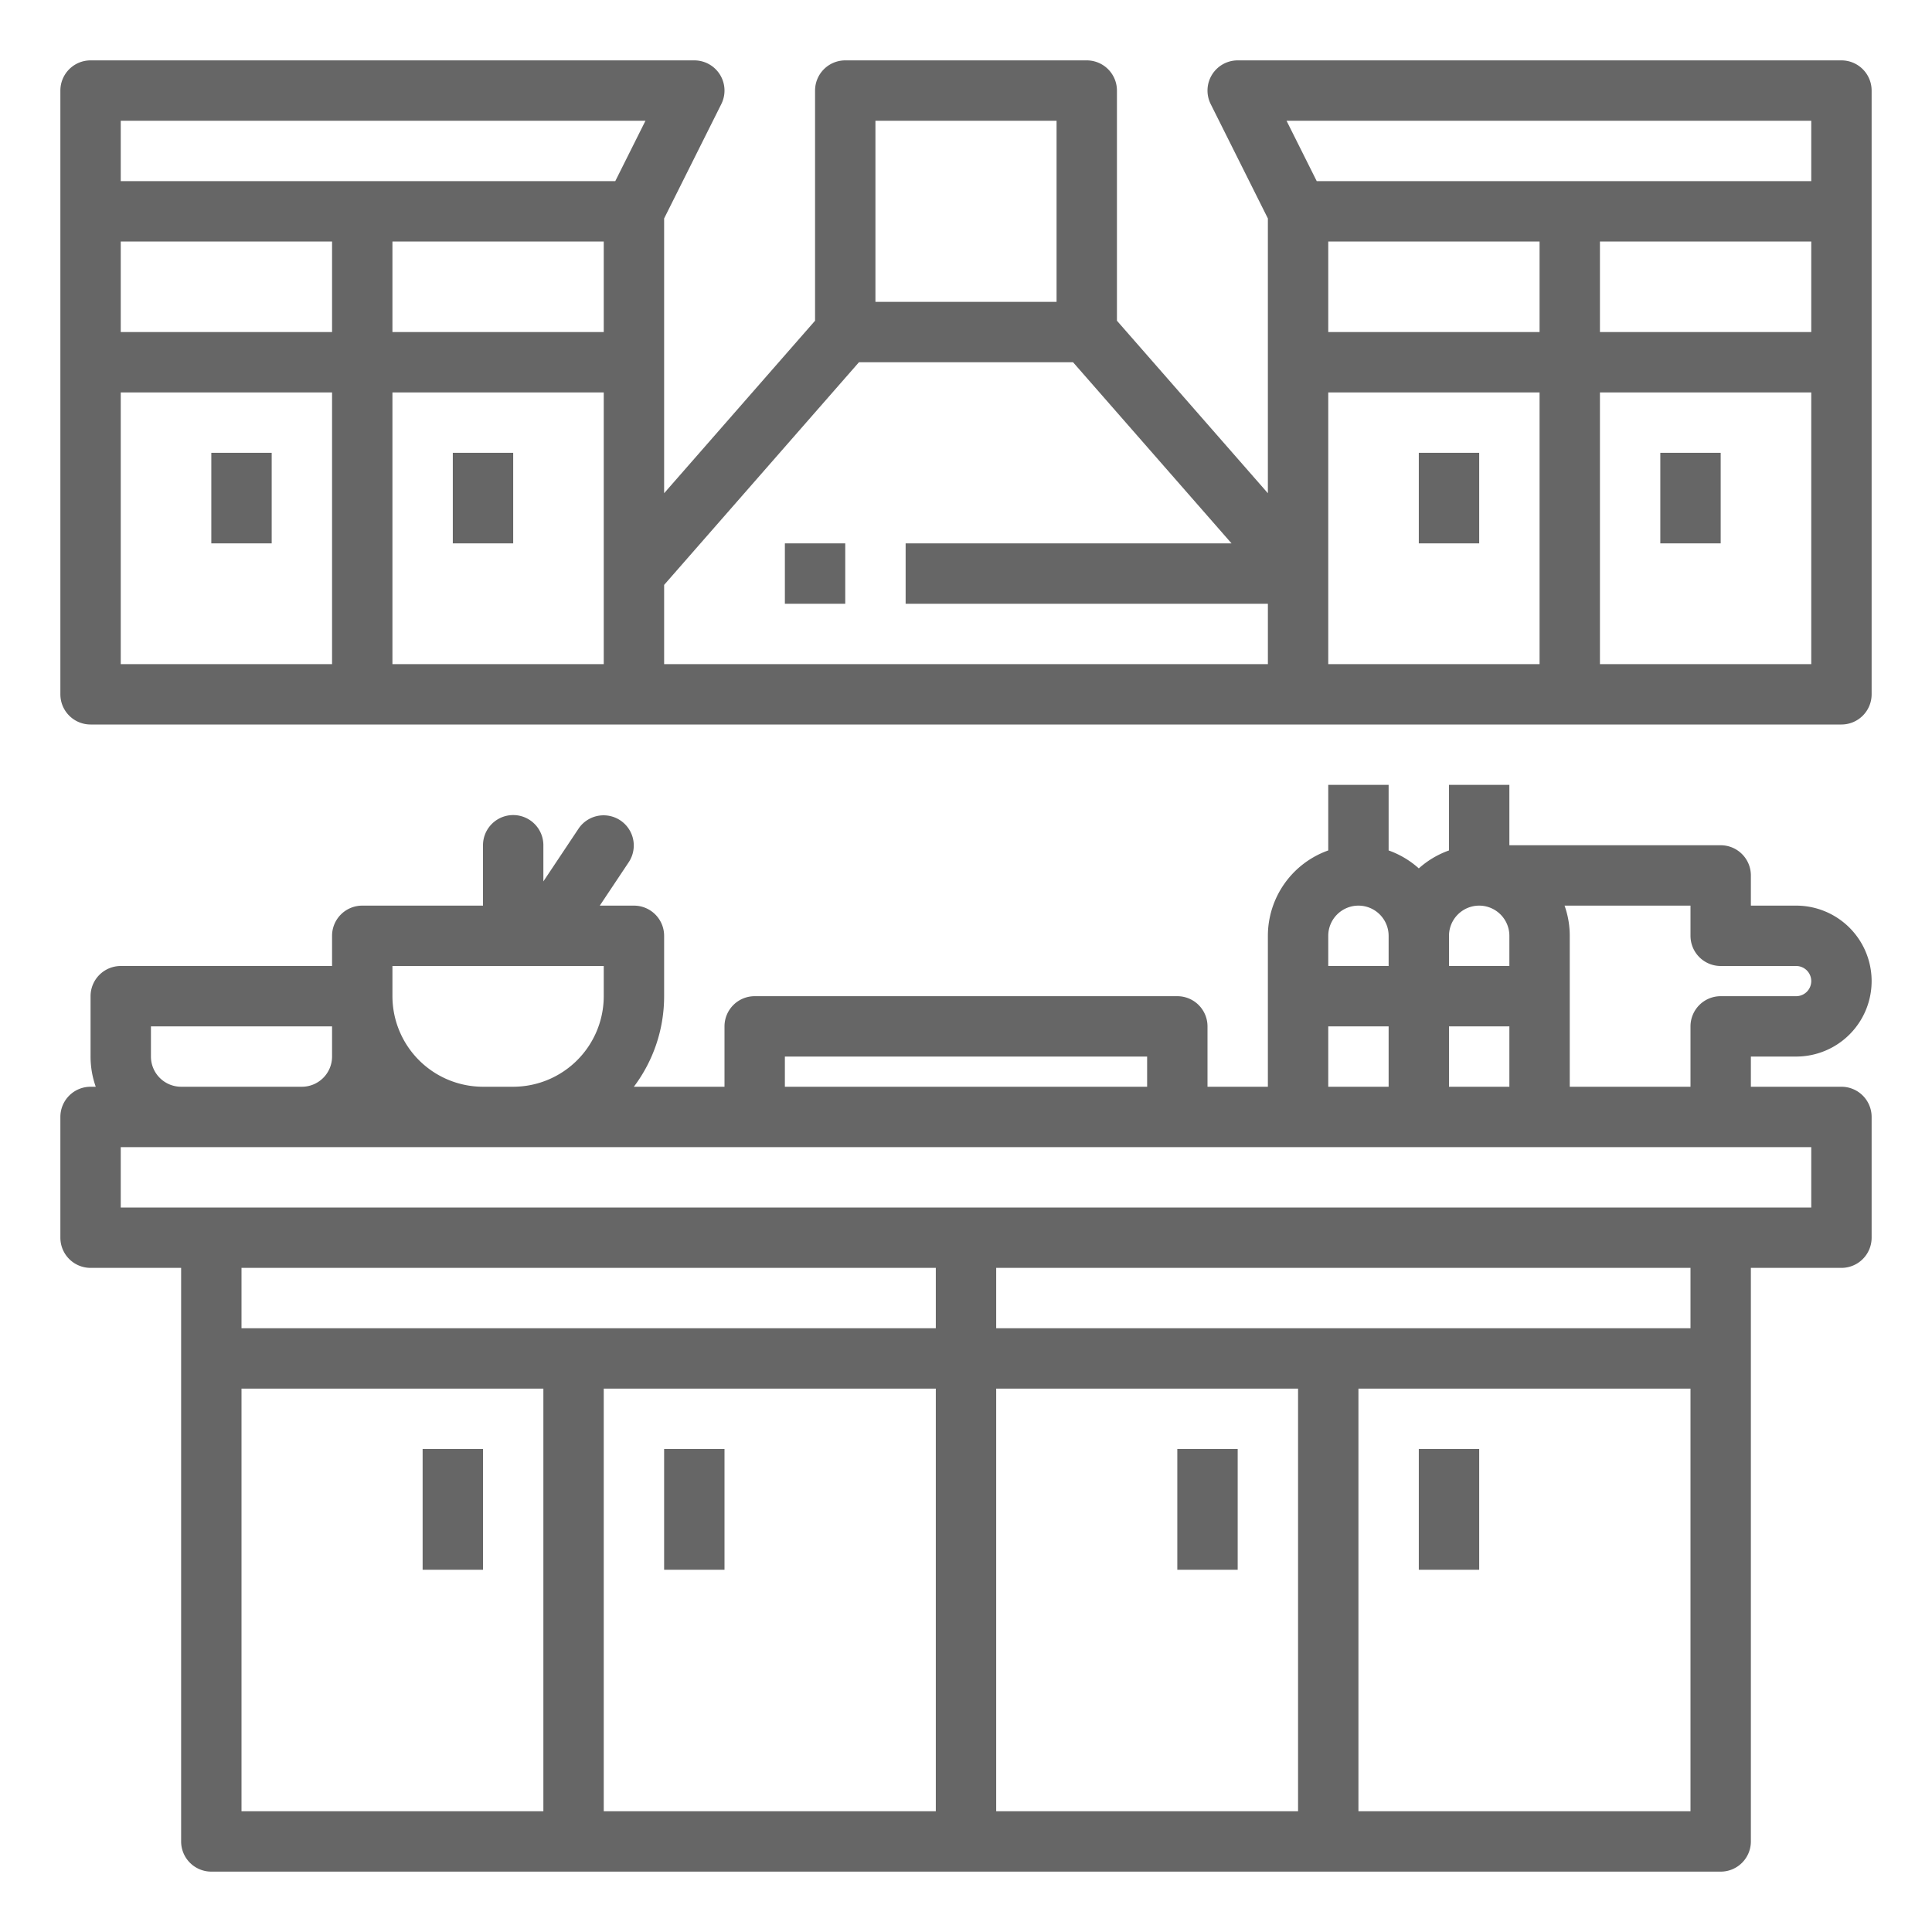 <svg xmlns="http://www.w3.org/2000/svg" xmlns:xlink="http://www.w3.org/1999/xlink" version="1.1" width="512" height="512" x="0" y="0" viewBox="0 0 512 512"><path fill="#666" d="m56 120h16v24h-16z"/><path fill="#666" d="m120 120h16v24h-16z"/><path fill="#666" d="m488 16h-160a8 8 0 0 0 -7.155 11.578l15.155 30.311v72.82l-40-45.715v-60.994a8 8 0 0 0 -8-8h-64a8 8 0 0 0 -8 8v60.994l-40 45.715v-72.82l15.155-30.311a8 8 0 0 0 -7.155-11.578h-160a8 8 0 0 0 -8 8v160a8 8 0 0 0 8 8h464a8 8 0 0 0 8-8v-160a8 8 0 0 0 -8-8zm-8 16v16h-131.056l-8-16zm-128 32h56v24h-56zm72 0h56v24h-56zm-144-32v48h-48v-48zm-52.37 64h56.741l42 48h-86.37v16h96v16h-160v-20.995zm-123.63-32h56v24h-56zm-16 24h-56v-24h56zm83.056-56-8 16h-131.056v-16zm-139.056 72h56v72h-56zm72 72v-72h56v72zm248-72h56v72h-56zm72 72v-72h56v72z"/><path fill="#666" d="m440 120h16v24h-16z"/><path fill="#666" d="m376 120h16v24h-16z"/><path fill="#666" d="m208 144h16v16h-16z"/><path fill="#666" d="m112 384h16v32h-16z"/><path fill="#666" d="m176 384h16v32h-16z"/><path fill="#666" d="m312 384h16v32h-16z"/><path fill="#666" d="m376 384h16v32h-16z"/><path fill="#666" d="m476 280a20 20 0 0 0 0-40h-12v-8a8 8 0 0 0 -8-8h-56v-16h-16v17.376a24.016 24.016 0 0 0 -8 4.755 24.016 24.016 0 0 0 -8-4.755v-17.376h-16v17.376a24.038 24.038 0 0 0 -16 22.624v40h-16v-16a8 8 0 0 0 -8-8h-112a8 8 0 0 0 -8 8v16h-24.022a39.79 39.79 0 0 0 8.022-24v-16a8 8 0 0 0 -8-8h-9.052l7.708-11.562a8 8 0 0 0 -13.312-8.875l-9.344 14.016v-9.578a8 8 0 0 0 -16 0v16h-32a8 8 0 0 0 -8 8v8h-56a8 8 0 0 0 -8 8v16a23.884 23.884 0 0 0 1.376 8h-1.376a8 8 0 0 0 -8 8v32a8 8 0 0 0 8 8h24v152a8 8 0 0 0 8 8h400a8 8 0 0 0 8-8v-152h24a8 8 0 0 0 8-8v-32a8 8 0 0 0 -8-8h-24v-8zm-92 8v-16h16v16zm8-48a8.009 8.009 0 0 1 8 8v8h-16v-8a8.009 8.009 0 0 1 8-8zm-32 0a8.009 8.009 0 0 1 8 8v8h-16v-8a8.009 8.009 0 0 1 8-8zm-8 32h16v16h-16zm-144 8h96v8h-96zm-104-24h56v8a24.027 24.027 0 0 1 -24 24h-8a24.027 24.027 0 0 1 -24-24zm-64 24v-8h48v8a8.009 8.009 0 0 1 -8 8h-32a8.009 8.009 0 0 1 -8-8zm208 56v16h-184v-16zm0 32v112h-88v-112zm16 0h80v112h-80zm-200 0h80v112h-80zm296 112v-112h88v112zm88-128h-184v-16h184zm32-32h-448v-16h448zm-64-32v-40a23.882 23.882 0 0 0 -1.376-8h33.376v8a8 8 0 0 0 8 8h20a4 4 0 0 1 0 8h-20a8 8 0 0 0 -8 8v16z"/></svg>
